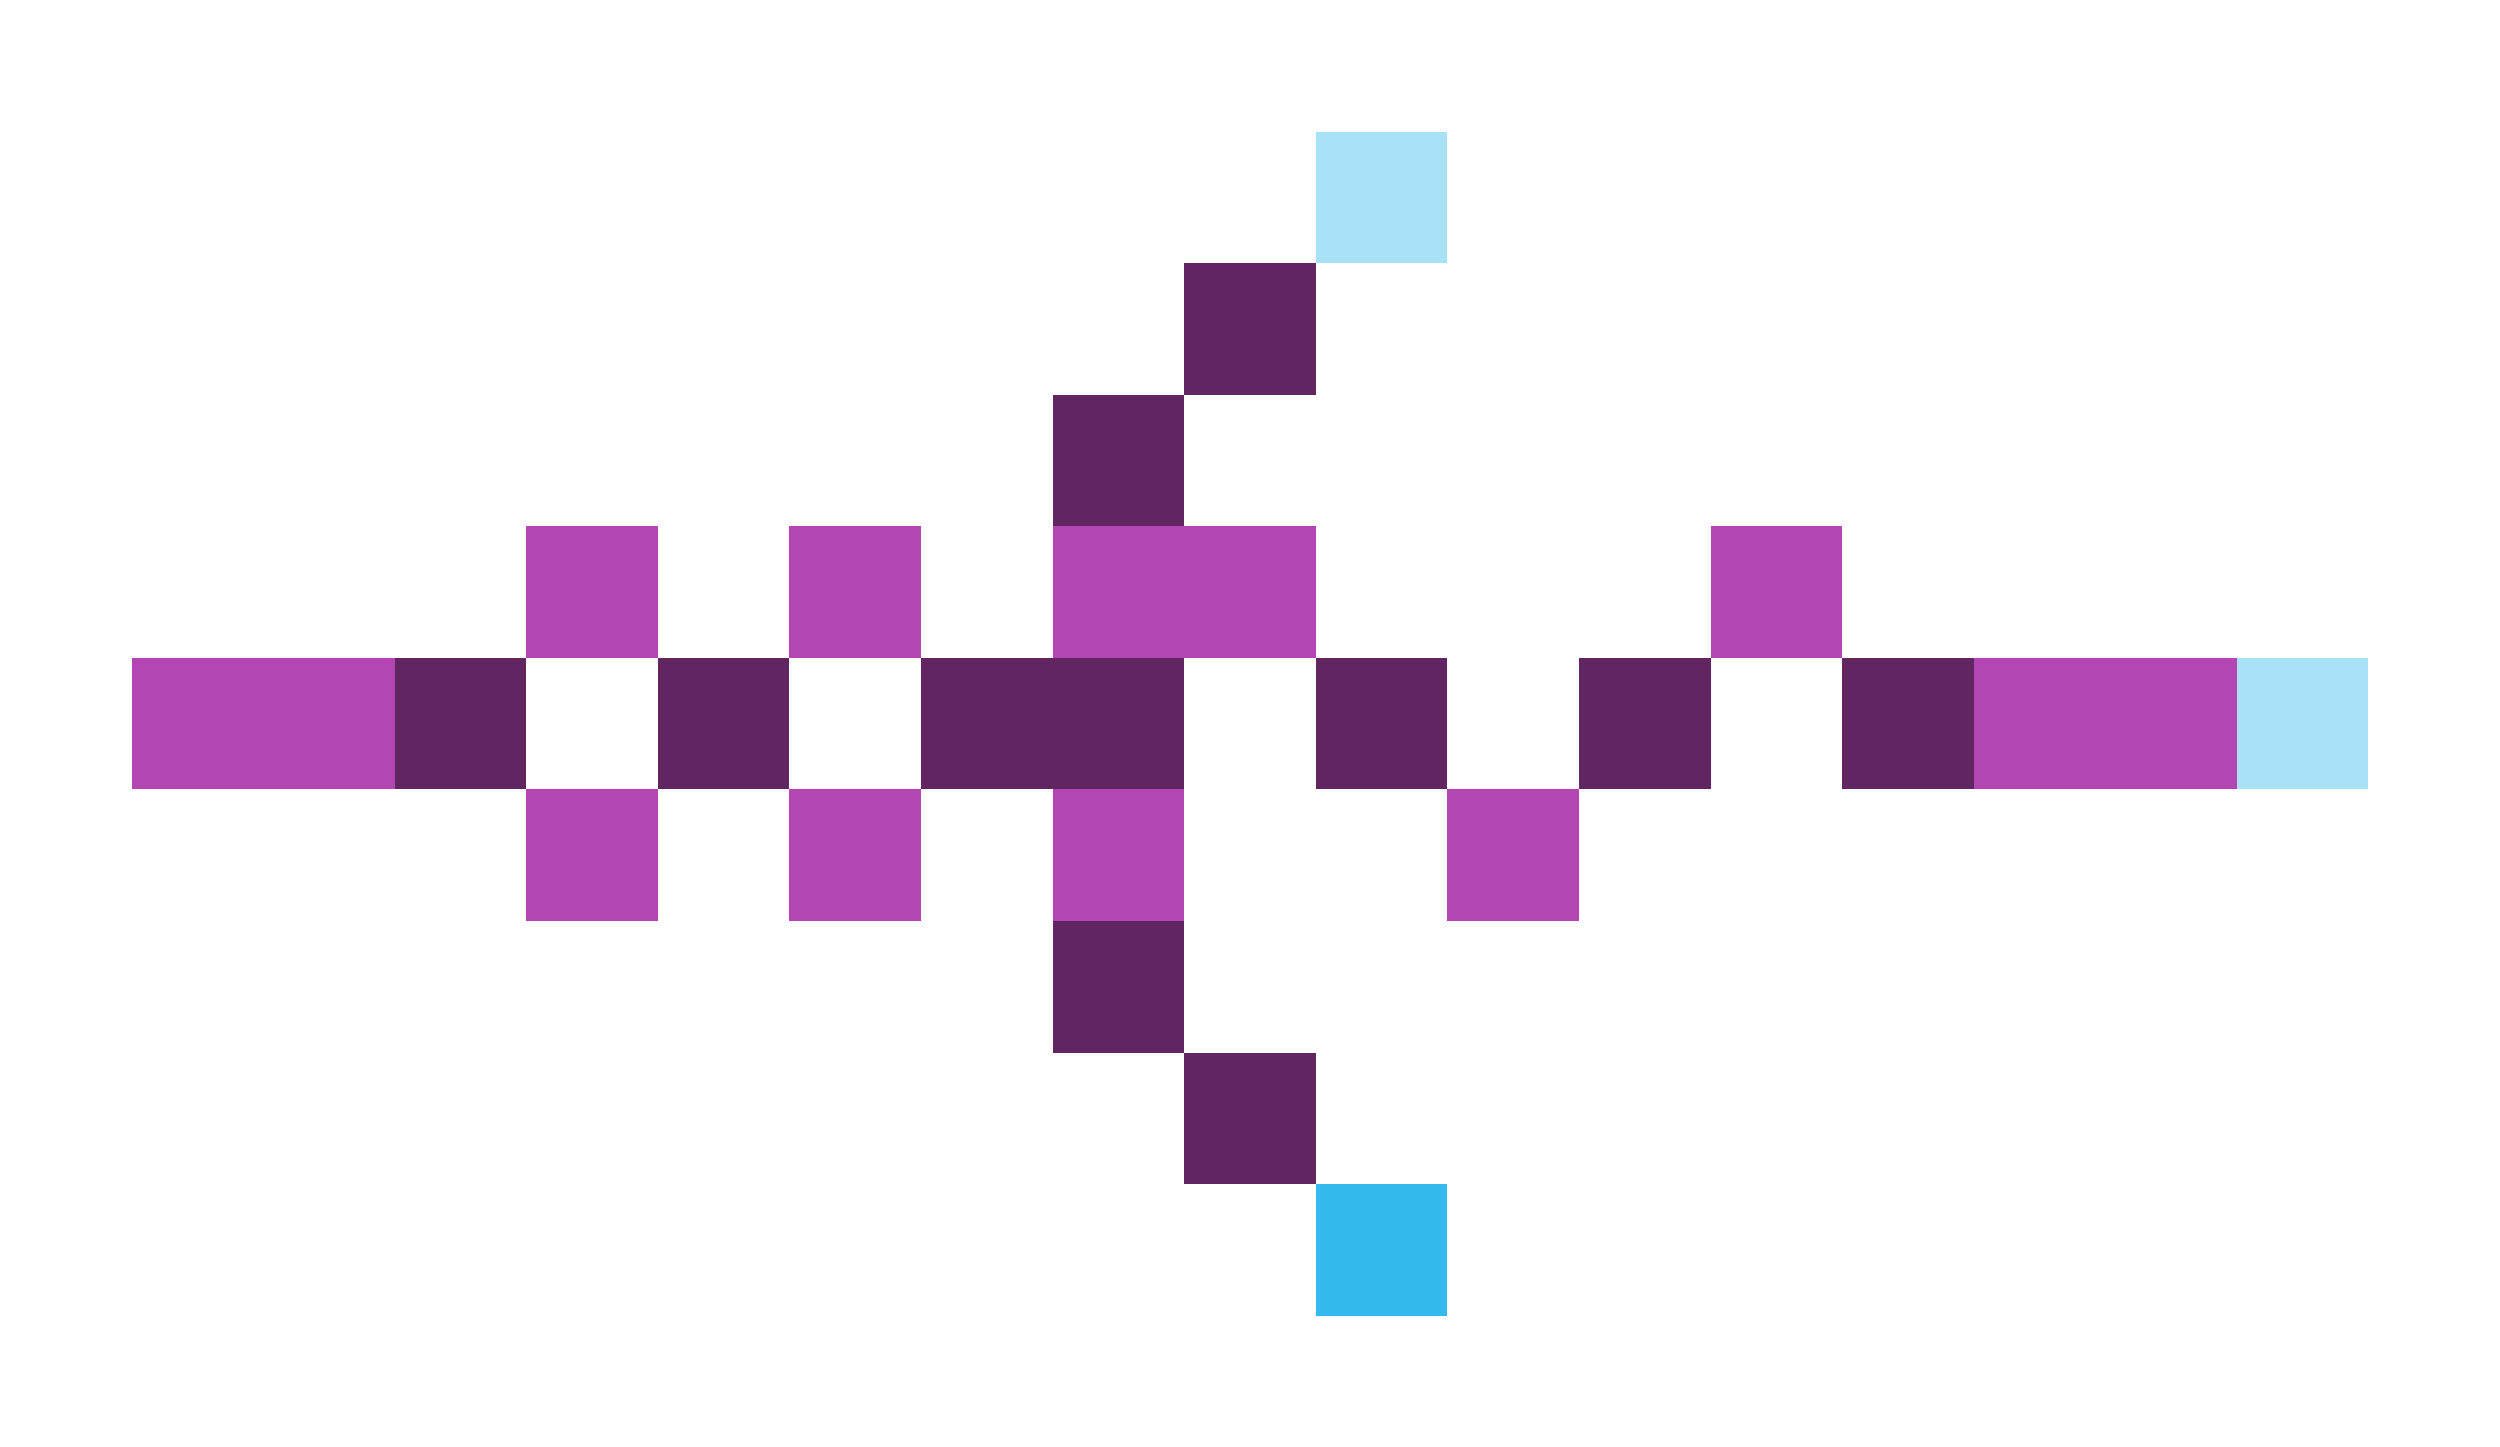 <svg xmlns="http://www.w3.org/2000/svg" shape-rendering="crispEdges" viewBox="0 -0.5 19 11">
    <path stroke="#a9e2f7" d="M10 1h1m6 4h1"/>
    <path stroke="#612661" d="M9 2h1M8 3h1M3 5h1m1 0h1m1 0h2m1 0h1m1 0h1m1 0h1M8 7h1m0 1h1"/>
    <path stroke="#b346b3" d="M4 4h1m1 0h1m1 0h2m3 0h1M1 5h2m12 0h2M4 6h1m1 0h1m1 0h1m2 0h1"/>
    <path stroke="#34baec" d="M10 9h1"/>
</svg>
